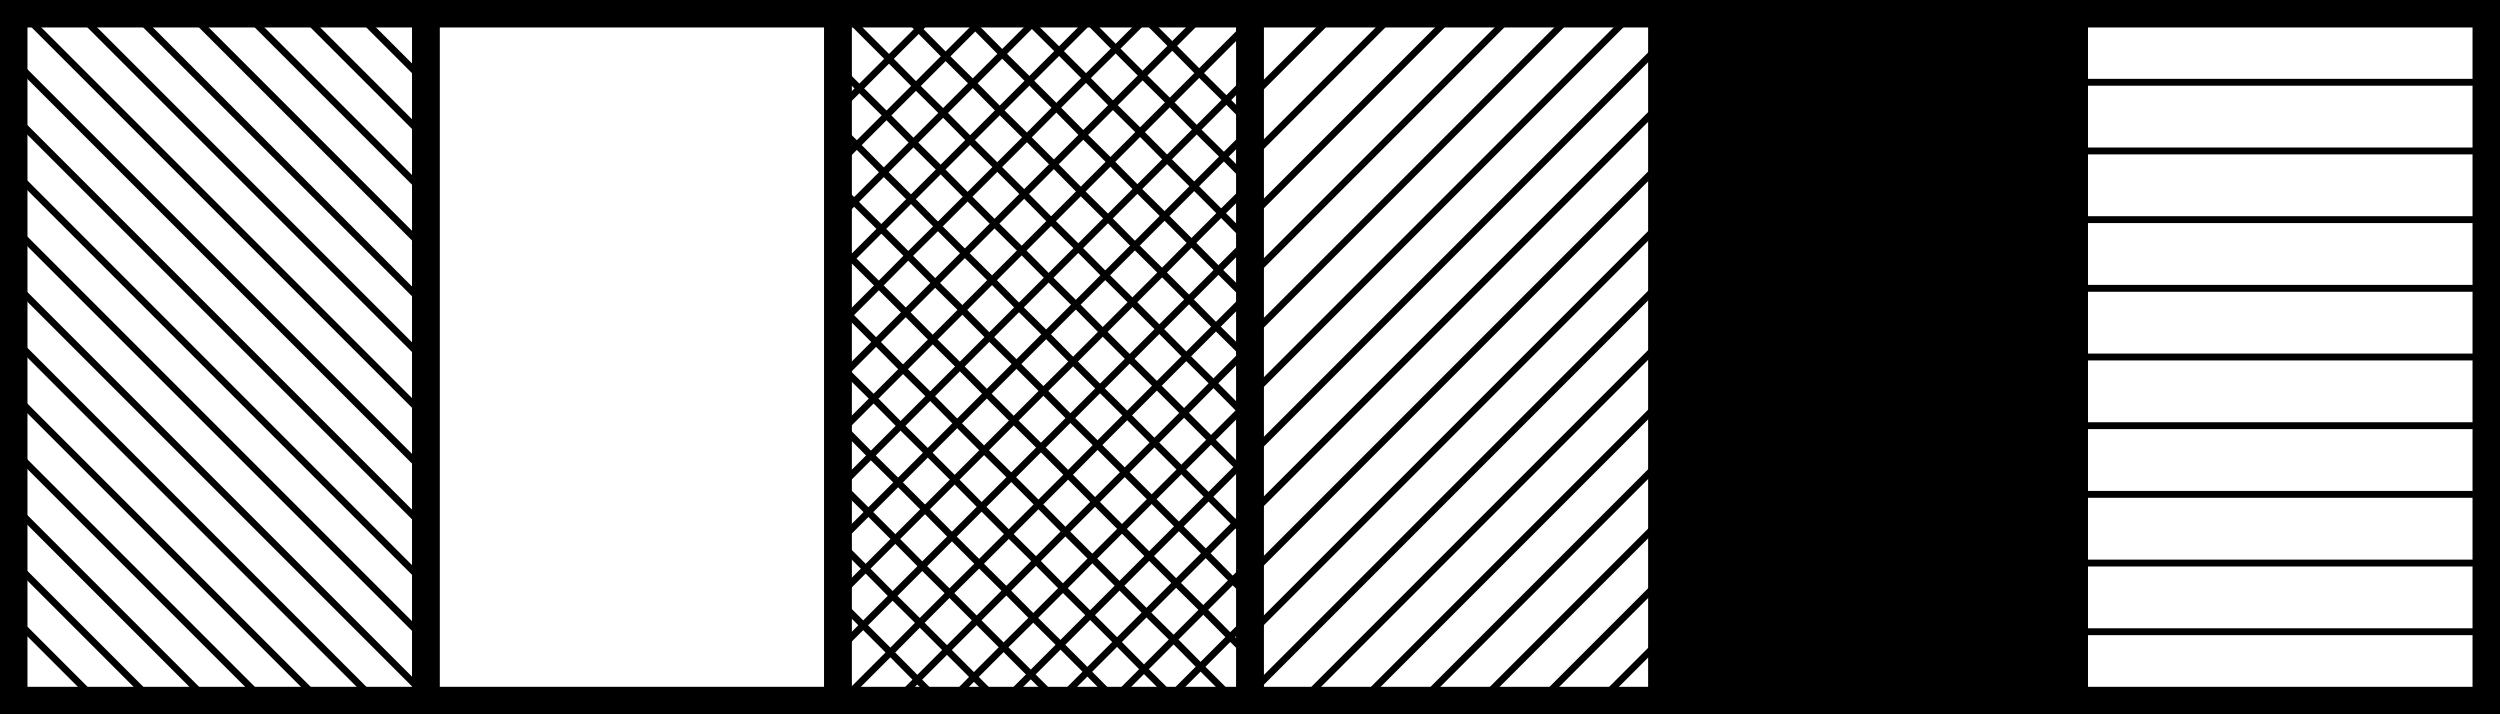 <svg xmlns="http://www.w3.org/2000/svg" viewBox="0 0 91 26"><defs><style>.cls-1,.cls-2,.cls-3{stroke:#000;stroke-miterlimit:10;}.cls-2,.cls-3{fill:none;}.cls-3{stroke-width:0.25px;}</style></defs><title>Artboard7</title><g id="Layer_2" data-name="Layer 2"><g id="Layer_1-2" data-name="Layer 1"><rect class="cls-1" x="60.5" y="0.5" width="15" height="25"/><path class="cls-2" d="M30.5,25.5V.5h-15v25ZM17.86,1.68v0Zm2.09,0v0Zm2.08,0v0Zm2.08,0v0Zm2.09,0v0Zm2.08,0v0Zm-10.42,3v0Zm2.09,0v0Zm2.08,0v0Zm2.08,0v0Zm2.09,0v0Zm2.08,0v0Zm-10.42,3v0Zm2.09,0v0Zm2.08,0v0Zm2.08,0v0Zm2.09,0v0Zm2.08,0v0Zm-10.42,3v0Zm2.09,0v0Zm2.08,0v0Zm2.08,0v0Zm2.09,0v0Zm2.08,0v0Zm-10.42,3v0Zm2.09,0v0Zm2.08,0v0Zm2.08,0v0Zm2.09,0v0Zm2.08,0v0Zm-10.42,3v0Zm2.09,0v0Zm2.08,0v0Zm2.08,0v0Zm2.09,0v0Zm2.08,0v0Zm-10.42,3v0Zm2.09,0v0Zm2.08,0v0Zm2.08,0v0Zm2.09,0v0Zm2.08,0v0Zm-10.42,3v0Zm2.09,0v0Zm2.08,0v0Zm2.08,0v0Zm2.09,0v0Zm2.08,0v0Z"/><rect class="cls-2" x="0.5" y="0.5" width="15" height="25"/><polygon class="cls-3" points="3.51 25.5 0.5 25.5 0.5 22.49 3.51 25.5"/><polygon class="cls-3" points="5.54 25.5 0.5 25.5 0.5 20.46 5.54 25.5"/><polygon class="cls-3" points="7.57 25.5 0.5 25.5 0.5 18.43 7.57 25.5"/><polygon class="cls-3" points="9.6 25.5 0.5 25.5 0.5 16.4 9.6 25.5"/><polygon class="cls-3" points="11.63 25.5 0.5 25.5 0.5 14.37 11.63 25.5"/><polygon class="cls-3" points="13.66 25.5 0.5 25.5 0.5 12.34 13.66 25.5"/><polygon class="cls-3" points="15.5 25.5 0.5 25.5 0.5 10.31 15.5 25.31 15.5 25.5"/><polygon class="cls-3" points="15.5 25.5 0.5 25.5 0.5 8.29 15.5 23.29 15.5 25.5"/><polygon class="cls-3" points="15.5 25.5 0.5 25.5 0.5 6.25 15.5 21.25 15.5 25.5"/><polygon class="cls-3" points="15.5 25.5 0.5 25.5 0.5 4.23 15.5 19.23 15.5 25.5"/><polygon class="cls-3" points="15.5 25.5 0.5 25.5 0.5 2.2 15.5 17.2 15.5 25.5"/><polygon class="cls-3" points="15.5 25.5 0.5 25.5 0.5 0.5 0.83 0.5 15.5 15.17 15.5 25.5"/><polygon class="cls-3" points="15.5 25.5 0.5 25.5 0.5 0.5 2.86 0.5 15.5 13.14 15.5 25.5"/><polygon class="cls-3" points="15.5 25.5 0.5 25.5 0.5 0.5 4.89 0.5 15.5 11.11 15.5 25.5"/><polygon class="cls-3" points="15.5 25.5 0.5 25.5 0.5 0.5 6.92 0.5 15.5 9.08 15.5 25.5"/><polygon class="cls-3" points="15.5 25.5 0.5 25.5 0.5 0.5 8.95 0.5 15.5 7.05 15.5 25.5"/><polygon class="cls-3" points="15.5 25.5 0.5 25.5 0.5 0.5 10.98 0.5 15.5 5.02 15.5 25.5"/><polygon class="cls-3" points="15.5 25.5 0.5 25.5 0.5 0.5 13.01 0.5 15.5 2.99 15.5 25.5"/><rect class="cls-2" x="45.5" y="0.5" width="15" height="25"/><polygon class="cls-3" points="45.5 3.58 45.5 0.5 48.58 0.5 45.5 3.58"/><polygon class="cls-3" points="45.5 5.75 45.5 0.5 50.75 0.5 45.5 5.75"/><polygon class="cls-3" points="45.5 7.91 45.5 0.5 52.91 0.5 45.5 7.91"/><polygon class="cls-3" points="45.5 10.08 45.5 0.5 55.08 0.5 45.5 10.08"/><polygon class="cls-3" points="45.5 12.25 45.5 0.5 57.25 0.5 45.5 12.25"/><polygon class="cls-3" points="45.5 0.5 59.41 0.5 45.5 14.41 45.5 0.5"/><polygon class="cls-3" points="45.5 16.58 45.5 0.5 60.5 0.5 60.5 1.58 45.5 16.58"/><polygon class="cls-3" points="45.5 18.75 45.5 0.5 60.5 0.5 60.5 3.75 45.5 18.75"/><polygon class="cls-3" points="45.5 0.5 60.5 0.5 60.5 5.91 45.5 20.91 45.5 0.5"/><polygon class="cls-3" points="45.5 23.08 45.5 0.5 60.5 0.5 60.5 8.08 45.5 23.08"/><polygon class="cls-3" points="45.5 25.25 45.5 0.5 60.5 0.5 60.5 10.25 45.5 25.25"/><polygon class="cls-3" points="45.5 0.5 60.5 0.5 60.5 12.41 47.41 25.5 45.5 25.5 45.5 0.5"/><polygon class="cls-3" points="49.58 25.5 45.5 25.5 45.5 0.5 60.5 0.5 60.5 14.58 49.58 25.5"/><polygon class="cls-3" points="51.75 25.5 45.5 25.5 45.5 0.5 60.5 0.5 60.5 16.75 51.75 25.5"/><polygon class="cls-3" points="45.5 0.5 60.5 0.5 60.5 18.91 53.91 25.5 45.5 25.5 45.5 0.5"/><polygon class="cls-3" points="56.08 25.5 45.5 25.5 45.5 0.5 60.5 0.5 60.5 21.08 56.08 25.5"/><polygon class="cls-3" points="58.25 25.5 45.5 25.5 45.5 0.5 60.5 0.5 60.5 23.25 58.25 25.5"/><rect class="cls-2" x="30.5" y="0.5" width="15" height="25"/><polygon class="cls-3" points="30.5 4 30.5 0.5 34 0.5 30.5 4"/><polygon class="cls-3" points="30.5 5.97 30.5 0.5 35.97 0.5 35.5 0.97 34.42 2.05 31.19 5.28 30.5 5.97"/><polygon class="cls-3" points="30.5 7.94 30.5 0.5 37.94 0.5 37.56 0.88 36.48 1.96 35.41 3.03 34.33 4.11 33.25 5.19 32.17 6.27 31.09 7.35 30.5 7.94"/><polygon class="cls-3" points="30.5 9.91 30.5 0.5 39.91 0.5 39.63 0.78 38.55 1.86 37.47 2.94 36.39 4.02 35.31 5.1 34.24 6.17 33.16 7.25 32.08 8.33 31 9.41 30.5 9.91"/><polygon class="cls-3" points="30.5 11.87 30.5 0.5 41.88 0.5 40.61 1.77 39.53 2.84 38.45 3.92 37.38 5 34.14 8.24 33.06 9.31 31.99 10.39 30.91 11.47 30.5 11.87"/><polygon class="cls-3" points="30.5 13.84 30.5 0.5 43.84 0.5 40.51 3.83 39.43 4.91 38.36 5.98 37.28 7.06 36.2 8.14 35.12 9.22 34.04 10.3 30.5 13.84"/><polygon class="cls-3" points="30.5 15.81 30.5 0.5 45.5 0.5 45.5 0.81 41.5 4.81 40.42 5.89 39.34 6.97 36.11 10.2 35.03 11.28 33.95 12.36 31.8 14.51 30.72 15.59 30.5 15.81"/><polygon class="cls-3" points="30.5 17.78 30.5 0.5 45.5 0.5 45.5 2.78 44.64 3.64 43.56 4.72 42.48 5.8 34.94 13.34 33.86 14.42 32.78 15.5 31.7 16.58 30.62 17.66 30.5 17.78"/><polygon class="cls-3" points="30.5 19.75 30.5 0.5 45.5 0.5 45.5 4.75 44.55 5.7 43.47 6.78 42.39 7.86 41.31 8.94 40.23 10.02 39.16 11.09 38.08 12.17 37 13.25 35.92 14.33 34.84 15.41 30.5 19.75"/><polygon class="cls-3" points="30.5 21.71 30.5 0.5 45.5 0.5 45.5 6.66 45.53 6.69 45.5 6.72 44.45 7.76 43.37 8.84 42.3 9.92 41.22 11 40.14 12.08 39.06 13.16 37.98 14.23 30.5 21.71"/><polygon class="cls-3" points="30.5 23.68 30.5 0.5 45.5 0.5 45.5 6.66 45.53 6.69 45.5 6.72 45.5 8.68 45.43 8.75 44.35 9.83 43.28 10.9 42.2 11.98 41.12 13.06 40.04 14.14 38.96 15.22 36.81 17.37 35.73 18.45 34.65 19.53 33.57 20.61 32.49 21.69 31.42 22.76 30.5 23.68"/><polygon class="cls-3" points="30.66 25.5 30.5 25.5 30.5 0.5 45.5 0.5 45.5 6.66 45.53 6.69 45.5 6.72 45.5 10.65 44.26 11.89 43.18 12.97 42.11 14.04 41.03 15.12 39.95 16.2 38.88 17.28 37.8 18.36 36.72 19.44 35.64 20.52 34.56 21.59 33.48 22.67 32.41 23.75 30.66 25.5"/><polygon class="cls-3" points="32.63 25.5 30.5 25.5 30.5 0.5 45.5 0.5 45.5 6.66 45.53 6.69 45.5 6.72 45.5 12.62 45.25 12.87 44.17 13.95 43.1 15.03 42.02 16.11 32.63 25.5"/><polygon class="cls-3" points="34.6 25.5 30.5 25.5 30.5 0.5 45.5 0.5 45.5 6.66 45.53 6.69 45.5 6.72 45.5 14.59 39.76 20.33 38.69 21.41 37.61 22.49 36.53 23.56 35.45 24.64 34.6 25.5"/><polygon class="cls-3" points="36.57 25.5 30.5 25.5 30.5 0.5 45.5 0.5 45.5 6.66 45.53 6.69 45.5 6.72 45.5 16.57 36.57 25.5"/><polygon class="cls-3" points="38.53 25.5 30.5 25.5 30.5 0.5 45.5 0.5 45.5 6.66 45.53 6.69 45.5 6.72 45.5 18.54 44.97 19.06 43.89 20.14 42.81 21.22 41.73 22.3 38.53 25.5"/><polygon class="cls-3" points="40.5 25.5 30.5 25.5 30.5 0.5 45.5 0.5 45.5 6.66 45.53 6.69 45.5 6.72 45.5 20.5 43.8 22.2 42.72 23.28 41.64 24.36 40.5 25.5"/><polygon class="cls-3" points="42.47 25.5 30.5 25.5 30.5 0.5 45.5 0.5 45.5 6.66 45.53 6.69 45.5 6.72 45.5 22.47 44.78 23.19 42.47 25.5"/><polygon class="cls-3" points="34.15 25.5 30.5 25.5 30.5 21.84 31.42 22.76 32.41 23.75 33.39 24.74 34.15 25.5"/><polygon class="cls-3" points="36.31 25.5 30.5 25.5 30.5 19.69 30.53 19.72 31.51 20.7 32.49 21.69 33.48 22.67 34.47 23.66 35.45 24.64 36.31 25.5"/><polygon class="cls-3" points="38.47 25.5 30.5 25.5 30.5 17.53 30.62 17.66 31.61 18.64 32.59 19.62 33.57 20.61 34.56 21.59 35.55 22.58 36.53 23.56 38.47 25.5"/><polygon class="cls-3" points="40.63 25.5 30.5 25.5 30.5 15.38 30.72 15.59 31.7 16.58 32.69 17.56 33.67 18.54 34.65 19.53 35.64 20.52 36.63 21.5 37.61 22.49 38.6 23.47 39.58 24.45 40.56 25.44 40.63 25.5"/><polygon class="cls-3" points="42.79 25.5 30.5 25.5 30.5 13.22 30.81 13.53 31.8 14.51 32.78 15.5 33.77 16.48 34.75 17.46 35.73 18.45 36.72 19.44 37.71 20.42 38.69 21.41 39.68 22.39 40.66 23.37 41.64 24.36 42.63 25.34 42.79 25.5"/><polygon class="cls-3" points="44.93 25.5 30.5 25.5 30.5 11.06 30.91 11.47 31.89 12.45 32.87 13.44 33.86 14.42 34.84 15.41 35.82 16.39 36.81 17.37 37.8 18.36 38.78 19.35 39.76 20.33 40.75 21.32 41.73 22.3 42.72 23.28 43.7 24.27 44.93 25.5"/><polygon class="cls-3" points="45.5 25.5 30.5 25.5 30.5 8.9 31 9.41 31.99 10.39 32.97 11.37 33.95 12.36 34.94 13.34 35.92 14.33 36.9 15.31 37.89 16.29 38.88 17.28 39.86 18.27 40.84 19.25 42.81 21.22 43.8 22.2 44.78 23.19 45.5 23.91 45.5 25.5"/><polygon class="cls-3" points="45.5 25.5 30.5 25.5 30.5 6.75 31.09 7.35 32.08 8.33 33.06 9.31 34.04 10.3 35.03 11.28 36.01 12.27 37 13.25 37.98 14.23 38.96 15.22 39.95 16.2 40.94 17.19 41.92 18.17 42.91 19.16 43.89 20.14 44.87 21.13 45.5 21.75 45.5 25.5"/><polygon class="cls-3" points="45.5 25.5 30.5 25.5 30.5 4.6 31.19 5.28 32.17 6.27 33.16 7.25 34.14 8.24 35.12 9.22 36.11 10.2 37.09 11.19 38.08 12.17 39.06 13.16 40.04 14.14 41.03 15.12 42.02 16.11 43 17.09 43.99 18.08 44.97 19.06 45.5 19.59 45.5 25.5"/><polygon class="cls-3" points="45.5 25.5 30.5 25.5 30.5 2.44 31.28 3.22 32.27 4.2 33.25 5.19 34.24 6.17 35.22 7.16 36.2 8.14 37.19 9.12 38.17 10.11 39.16 11.09 40.14 12.08 41.12 13.06 42.11 14.04 45.5 17.43 45.5 25.5"/><polygon class="cls-3" points="45.5 25.5 30.5 25.5 30.5 0.5 30.72 0.5 32.36 2.14 33.34 3.13 34.33 4.11 35.31 5.1 36.3 6.08 37.28 7.06 38.26 8.05 39.25 9.03 40.23 10.02 41.22 11 42.2 11.98 43.18 12.97 44.17 13.95 45.15 14.94 45.5 15.29 45.5 25.5"/><polygon class="cls-3" points="45.5 25.5 30.5 25.5 30.5 0.5 32.88 0.5 33.44 1.06 34.42 2.05 35.41 3.03 36.39 4.02 37.38 5 38.36 5.98 39.34 6.97 40.33 7.95 41.31 8.94 42.3 9.92 43.28 10.9 44.26 11.89 45.25 12.87 45.5 13.13 45.5 25.5"/><polygon class="cls-3" points="45.5 25.5 30.5 25.5 30.5 0.5 35.03 0.5 35.5 0.97 36.48 1.96 37.47 2.94 38.45 3.92 39.43 4.91 40.42 5.89 41.4 6.88 42.39 7.86 43.37 8.84 44.35 9.83 45.34 10.81 45.5 10.97 45.5 25.5"/><polygon class="cls-3" points="45.5 25.5 30.5 25.5 30.5 0.5 37.19 0.5 37.56 0.88 38.55 1.86 39.53 2.84 40.51 3.83 41.5 4.81 42.48 5.8 43.47 6.78 44.45 7.76 45.43 8.75 45.5 8.81 45.5 25.5"/><polygon class="cls-3" points="45.5 25.5 30.5 25.5 30.5 0.5 39.34 0.5 39.63 0.78 40.61 1.77 41.59 2.75 42.58 3.73 43.56 4.72 44.55 5.7 45.5 6.66 45.53 6.69 45.5 6.72 45.5 25.5"/><polygon class="cls-3" points="45.5 25.5 30.5 25.5 30.5 0.5 41.5 0.5 41.69 0.69 42.67 1.67 43.65 2.66 44.64 3.64 45.5 4.5 45.5 6.66 45.53 6.69 45.5 6.72 45.5 25.5"/><rect class="cls-2" x="75.5" y="0.5" width="15" height="25"/><rect x="82.88" y="-4.51" width="0.25" height="15" transform="translate(86 -80.01) rotate(90)"/><rect x="82.88" y="-2.01" width="0.25" height="15" transform="translate(88.5 -77.51) rotate(90)"/><rect x="82.88" y="0.49" width="0.25" height="15" transform="translate(91 -75.01) rotate(90)"/><rect x="82.88" y="2.99" width="0.25" height="15" transform="translate(93.5 -72.51) rotate(90)"/><rect x="82.88" y="5.49" width="0.25" height="15" transform="translate(96 -70.01) rotate(90)"/><rect x="82.88" y="7.99" width="0.25" height="15" transform="translate(98.5 -67.51) rotate(90)"/><rect x="82.88" y="10.49" width="0.25" height="15" transform="translate(101 -65.01) rotate(90)"/><rect x="82.88" y="12.99" width="0.25" height="15" transform="translate(103.5 -62.51) rotate(90)"/><rect x="82.88" y="15.49" width="0.25" height="15" transform="translate(106 -60.01) rotate(90)"/></g></g></svg>